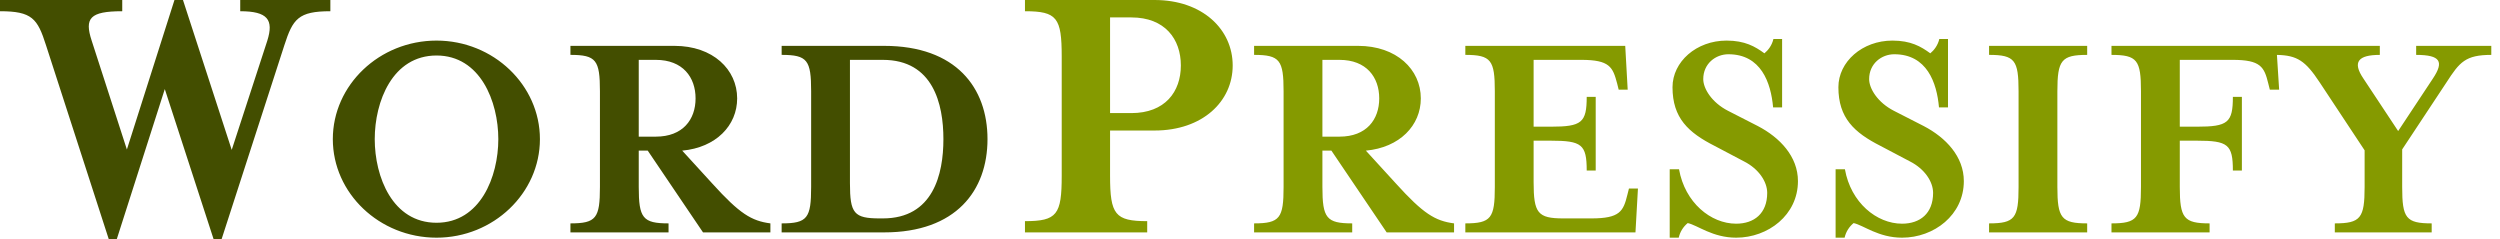 <svg width="272" height="26" viewBox="0 0 272 26" fill="none" xmlns="http://www.w3.org/2000/svg">
<path fill-rule="evenodd" clip-rule="evenodd" d="M35.943 1.222V0H26.137V1.222C29.125 1.222 29.798 2.149 29.083 4.425L25.211 16.308L19.908 0H18.982L13.805 16.266L9.975 4.425C9.175 1.981 9.764 1.222 13.3 1.222V0H0V1.222C3.493 1.222 4.083 2.023 5.008 4.93L11.827 26.001H12.711L17.93 9.692L23.233 26.001H24.116L30.935 4.93C31.861 2.065 32.45 1.222 35.943 1.222ZM58.744 15.137C58.744 21.023 53.677 25.859 47.494 25.859C41.279 25.859 36.211 21.023 36.211 15.137C36.211 9.252 41.279 4.416 47.494 4.416C53.677 4.416 58.744 9.252 58.744 15.137ZM54.217 15.137C54.217 11.045 52.257 6.039 47.494 6.039C42.698 6.039 40.771 11.044 40.771 15.137C40.771 19.229 42.698 24.236 47.494 24.236C52.257 24.236 54.217 19.23 54.217 15.137ZM74.225 16.389L77.502 19.975C80.475 23.255 81.758 24.033 83.819 24.304V25.284H76.489L70.474 16.389H69.495V20.346C69.495 23.728 69.935 24.304 72.738 24.304V25.284H62.063V24.304C64.868 24.304 65.273 23.728 65.273 20.346V9.929C65.273 6.546 64.868 5.971 62.063 5.971V4.99H73.381C77.57 4.99 80.203 7.561 80.203 10.706C80.203 13.649 77.907 16.051 74.225 16.389ZM71.354 14.867C74.292 14.867 75.678 13.006 75.678 10.706C75.678 8.407 74.293 6.513 71.354 6.513H69.495V14.867H71.354ZM85.042 25.284V24.304C87.847 24.304 88.252 23.728 88.252 20.346V9.929C88.252 6.546 87.847 5.971 85.043 5.971V4.99H96.191C104.029 4.99 107.44 9.557 107.44 15.137C107.44 20.719 104.029 25.284 96.191 25.284H85.045H85.042ZM92.474 6.512V19.94C92.474 23.222 92.914 23.763 95.718 23.763H96.056C101.528 23.763 102.643 18.96 102.643 15.137C102.643 11.315 101.529 6.513 96.056 6.513H92.475L92.474 6.512Z" fill="#434E00"/>
<path fill-rule="evenodd" clip-rule="evenodd" d="M247.569 4.99H229.729V5.972C232.532 5.972 232.938 6.546 232.938 9.929V20.346C232.938 23.728 232.532 24.304 229.729 24.304V25.284H240.404V24.304C237.6 24.304 237.161 23.728 237.161 20.346V15.306H239.018C242.396 15.306 242.937 15.712 242.937 18.553H243.917V10.537H242.937C242.937 13.344 242.396 13.784 239.018 13.784H237.161V6.512H242.904C245.977 6.512 246.348 7.29 246.788 9.082L246.958 9.759H247.971L247.73 5.974C249.939 6.015 250.842 6.634 252.371 8.947L257.27 16.355V20.346C257.27 23.728 256.831 24.304 254.027 24.304V25.284H264.567V24.304C261.763 24.304 261.357 23.728 261.357 20.346V16.254L266.188 8.948C267.606 6.749 268.249 5.972 271.053 5.972V4.99H262.878V5.972C265.547 5.972 265.918 6.715 264.702 8.541L260.919 14.258L257.135 8.541C255.919 6.749 256.56 5.972 258.925 5.972V4.99H247.57H247.569ZM148.606 16.389L151.885 19.975C154.857 23.255 156.14 24.033 158.201 24.304V25.284H150.87L144.857 16.389H143.878V20.346C143.878 23.728 144.317 24.304 147.121 24.304V25.284H136.445V24.304C139.248 24.304 139.654 23.728 139.654 20.346V9.929C139.654 6.546 139.248 5.971 136.445 5.971V4.99H147.761C151.95 4.99 154.585 7.561 154.585 10.706C154.585 13.649 152.288 16.051 148.606 16.389ZM145.736 14.867C148.675 14.867 150.06 13.006 150.06 10.706C150.06 8.407 148.675 6.513 145.736 6.513H143.878V14.867H145.736ZM159.428 25.284V24.304C162.232 24.304 162.637 23.728 162.637 20.346V9.929C162.637 6.546 162.232 5.971 159.428 5.971V4.99H176.825L177.093 9.759H176.113L175.945 9.082C175.472 7.29 175.134 6.512 172.026 6.512H166.857V13.784H168.716C172.094 13.784 172.634 13.344 172.634 10.537H173.613V18.553H172.634C172.634 15.712 172.094 15.306 168.716 15.306H166.857V19.805C166.857 23.187 167.297 23.763 170.1 23.763H173.141C176.248 23.763 176.621 22.984 177.059 21.191L177.229 20.515H178.208L177.939 25.284H159.426H159.428ZM183.624 24.27C183.129 24.675 182.784 25.234 182.645 25.859H181.664V18.418H182.678C183.32 22.037 186.124 24.337 188.894 24.337C190.854 24.337 192.272 23.222 192.272 20.988C192.272 19.77 191.36 18.384 189.772 17.573L186.563 15.881C183.691 14.427 181.969 12.837 181.969 9.489C181.969 6.715 184.57 4.416 187.847 4.416C189.841 4.416 190.955 5.058 191.968 5.802C192.374 5.464 192.779 4.956 192.947 4.246H193.893V11.687H192.914C192.677 8.981 191.596 5.903 188.05 5.903C186.665 5.903 185.314 6.919 185.314 8.609C185.314 9.625 186.225 11.146 188.016 12.06L191.258 13.717C193.657 14.968 195.617 17.031 195.617 19.704C195.617 23.39 192.374 25.859 188.894 25.859C186.326 25.859 184.705 24.506 183.624 24.27ZM201.673 24.27C201.178 24.675 200.833 25.234 200.693 25.859H199.714V18.418H200.727C201.369 22.037 204.172 24.337 206.943 24.337C208.902 24.337 210.321 23.222 210.321 20.988C210.321 19.77 209.408 18.384 207.821 17.573L204.611 15.881C201.74 14.427 200.017 12.837 200.017 9.489C200.017 6.715 202.619 4.416 205.895 4.416C207.889 4.416 209.003 5.058 210.016 5.802C210.422 5.464 210.827 4.956 210.997 4.246H211.942V11.687H210.962C210.726 8.981 209.644 5.903 206.098 5.903C204.713 5.903 203.362 6.919 203.362 8.609C203.362 9.625 204.274 11.146 206.064 12.06L209.307 13.717C211.705 14.968 213.665 17.031 213.665 19.704C213.665 23.39 210.422 25.859 206.942 25.859C204.375 25.859 202.754 24.506 201.673 24.27ZM227.085 25.284H216.41V24.304C219.215 24.304 219.62 23.728 219.62 20.346V9.929C219.62 6.546 219.215 5.971 216.41 5.971V4.99H227.085V5.972C224.282 5.972 223.842 6.546 223.842 9.929V20.346C223.842 23.728 224.282 24.304 227.085 24.304V25.284ZM125.615 0C130.834 0 134.117 3.203 134.117 7.122C134.117 11.041 130.834 14.201 125.615 14.201H120.775V19.132C120.775 23.346 121.322 24.062 124.816 24.062V25.284H111.516V24.062C115.009 24.062 115.514 23.346 115.514 19.132V6.153C115.514 1.938 115.009 1.222 111.516 1.222V0H125.615ZM123.09 12.305C126.752 12.305 128.477 9.987 128.477 7.122C128.477 4.256 126.752 1.896 123.09 1.896H120.775V12.305H123.09Z" fill="#859A00"/>
</svg>


